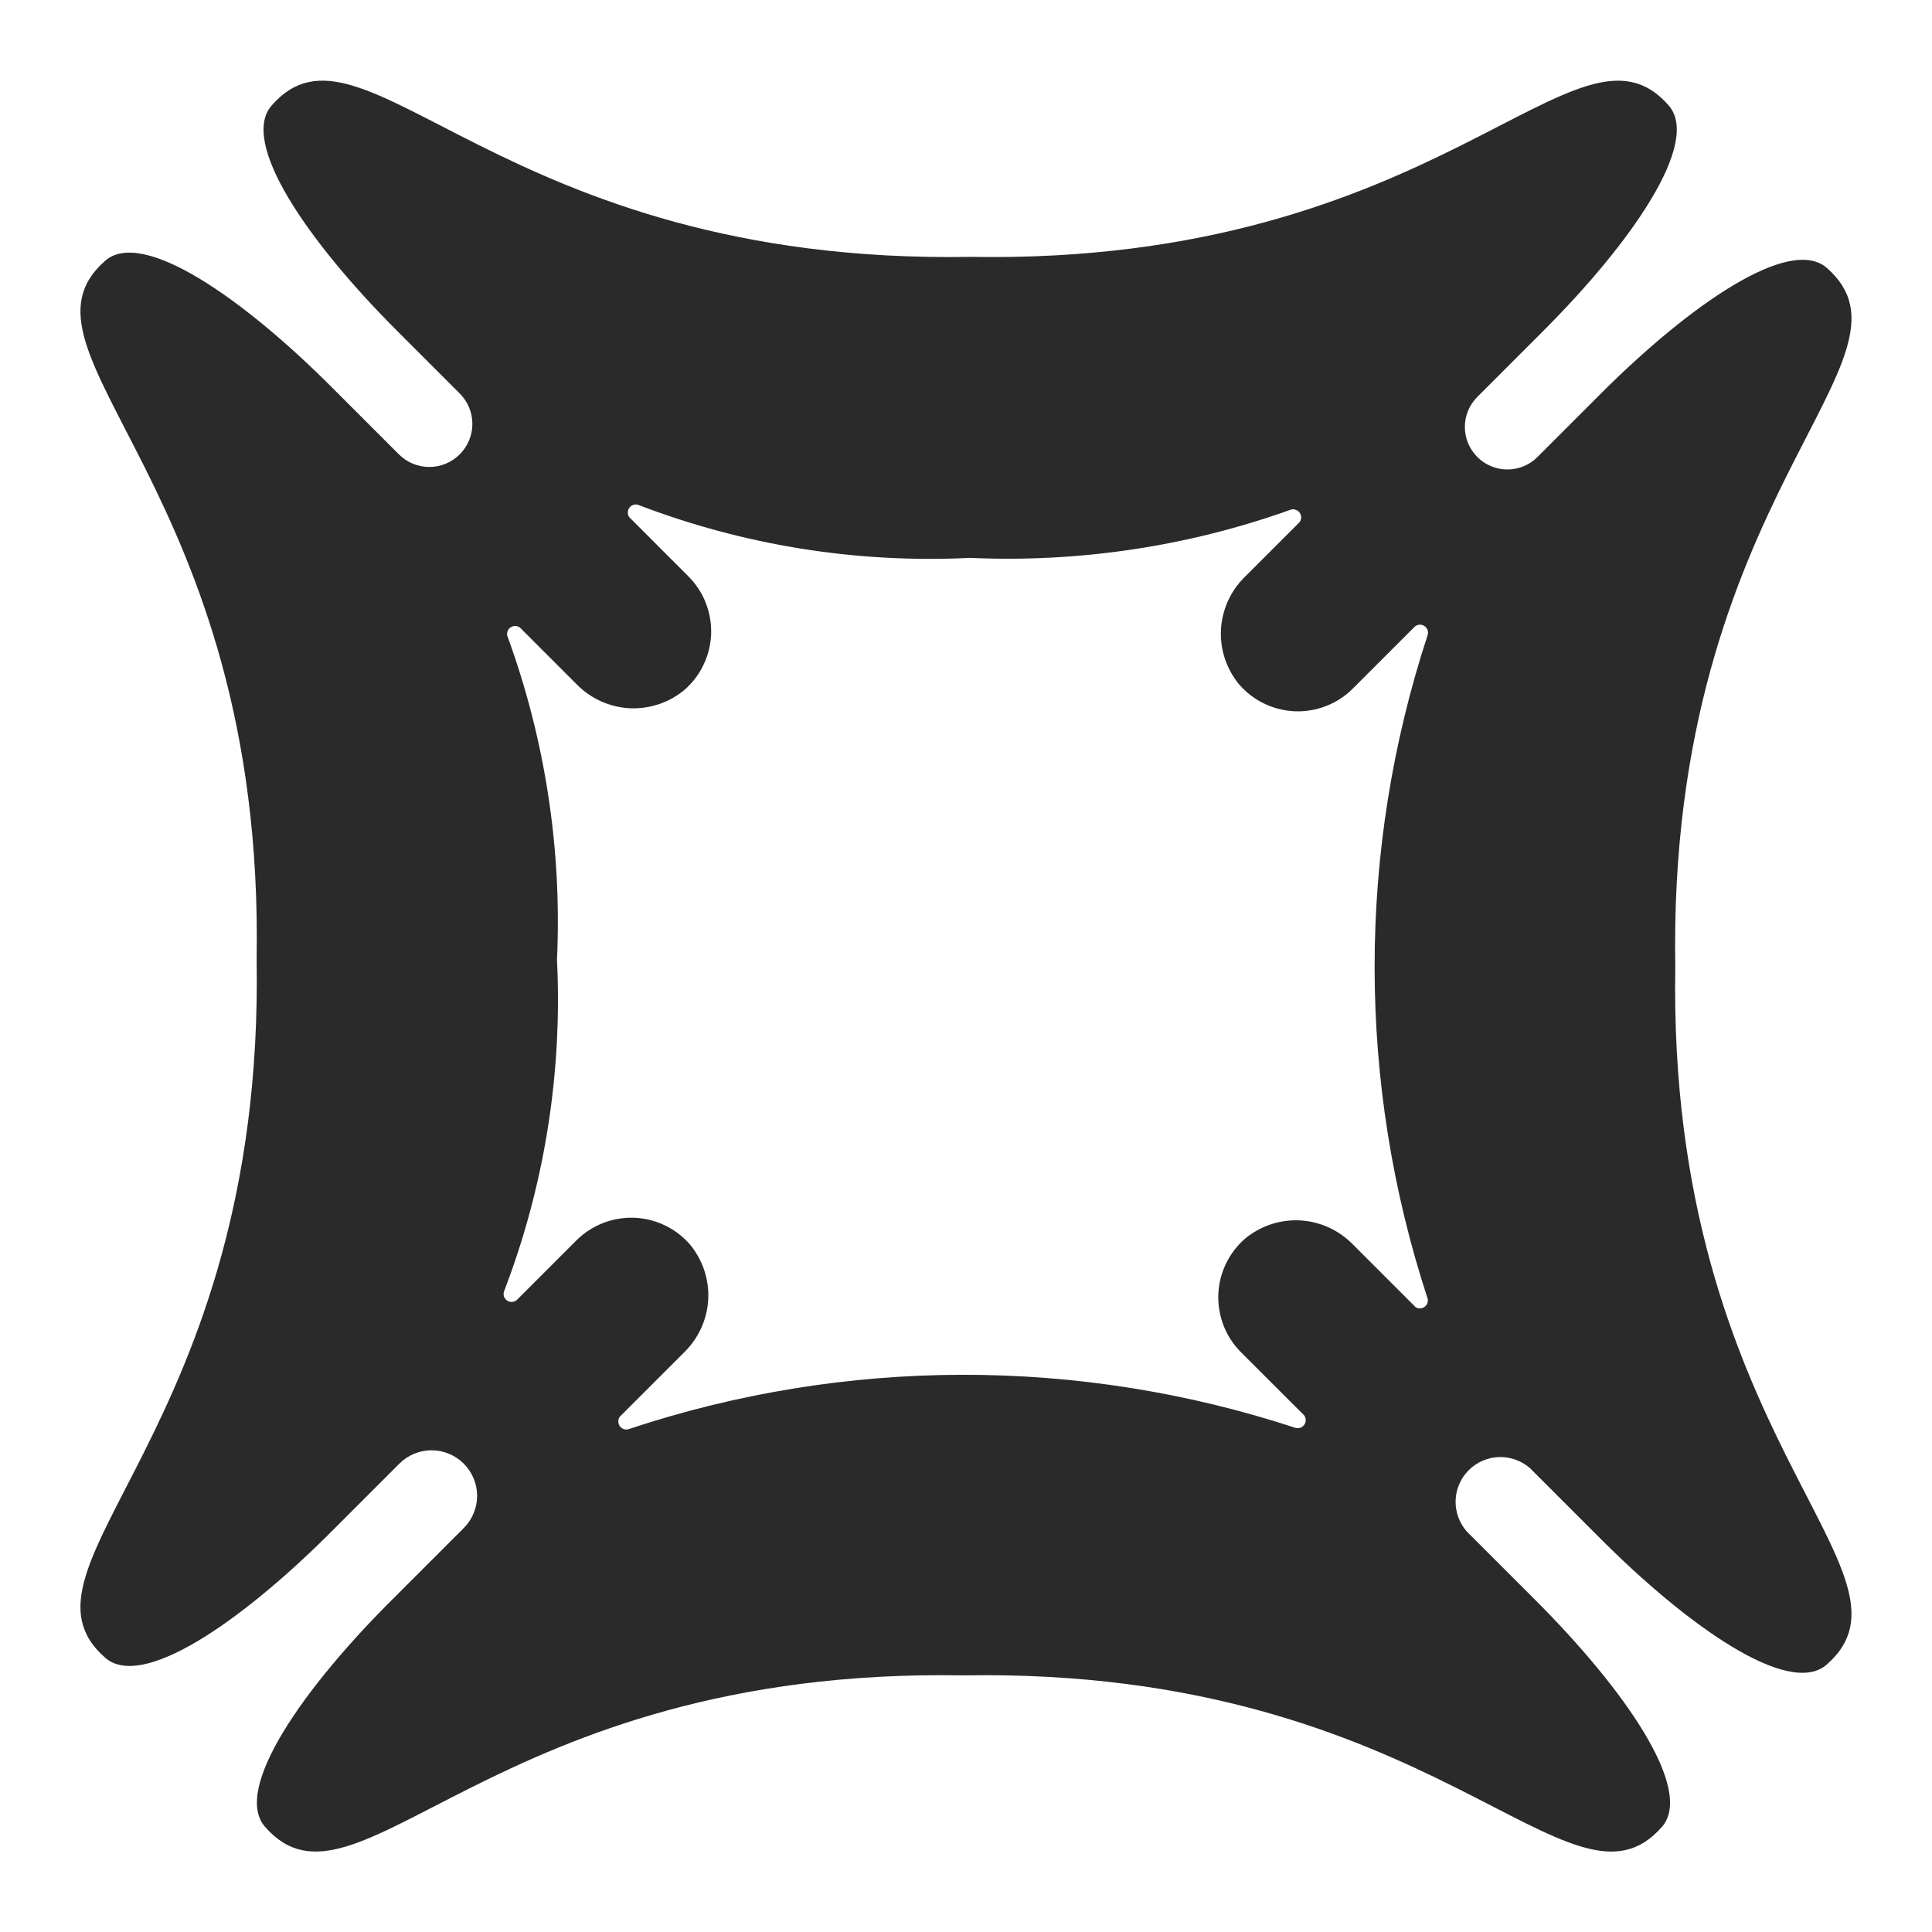<svg width="24" height="24" viewBox="0 0 24 24" fill="none" xmlns="http://www.w3.org/2000/svg">
<path d="M20.811 12.004C20.711 6.129 24 4.469 22.692 3.327C22.231 2.927 20.985 3.788 19.873 4.903L19.099 5.677C19 5.776 18.866 5.832 18.726 5.832C18.585 5.832 18.451 5.776 18.352 5.677C18.253 5.578 18.197 5.444 18.197 5.303C18.197 5.163 18.253 5.029 18.352 4.93L19.152 4.13C20.268 3.018 21.132 1.771 20.729 1.31C19.587 0.002 17.929 3.294 12.052 3.191C6.177 3.291 4.517 0.002 3.375 1.31C2.975 1.766 3.815 2.987 4.911 4.088L5.711 4.888C5.811 4.988 5.868 5.124 5.868 5.266C5.868 5.408 5.811 5.544 5.711 5.644C5.611 5.744 5.475 5.801 5.333 5.801C5.191 5.801 5.055 5.744 4.955 5.644L4.134 4.823C3.02 3.704 1.769 2.835 1.307 3.239C-0.001 4.381 3.291 6.039 3.188 11.916C3.288 17.791 -0.001 19.451 1.307 20.593C1.76 20.993 2.97 20.163 4.066 19.077L4.961 18.182C5.067 18.076 5.211 18.016 5.361 18.016C5.511 18.016 5.655 18.076 5.761 18.182C5.867 18.288 5.927 18.432 5.927 18.582C5.927 18.732 5.867 18.876 5.761 18.982L4.904 19.839C3.771 20.96 2.885 22.227 3.292 22.693C4.434 24.001 6.092 20.709 11.969 20.812C17.844 20.712 19.504 24.001 20.646 22.693C21.046 22.233 20.189 20.993 19.078 19.882L18.22 19.024C18.127 18.918 18.078 18.78 18.082 18.639C18.087 18.497 18.145 18.363 18.245 18.263C18.345 18.163 18.479 18.105 18.621 18.1C18.762 18.096 18.9 18.145 19.006 18.238L19.846 19.078C20.965 20.206 22.227 21.088 22.692 20.678C24 19.535 20.709 17.879 20.811 12.004ZM17.58 16.233L16.804 15.457C16.63 15.279 16.395 15.173 16.147 15.16C15.898 15.148 15.654 15.23 15.463 15.39C15.364 15.477 15.283 15.584 15.227 15.703C15.17 15.822 15.139 15.952 15.134 16.084C15.13 16.216 15.153 16.347 15.201 16.47C15.249 16.593 15.323 16.705 15.416 16.798L16.2 17.581C16.212 17.598 16.22 17.618 16.22 17.638C16.221 17.659 16.215 17.68 16.203 17.697C16.192 17.714 16.175 17.727 16.156 17.735C16.136 17.742 16.115 17.743 16.095 17.738C13.402 16.853 10.496 16.858 7.807 17.754C7.787 17.76 7.765 17.759 7.746 17.752C7.726 17.744 7.709 17.731 7.698 17.714C7.686 17.696 7.68 17.676 7.681 17.655C7.681 17.634 7.688 17.614 7.701 17.597L8.501 16.797C8.679 16.623 8.785 16.388 8.798 16.14C8.81 15.891 8.728 15.647 8.568 15.456C8.481 15.357 8.375 15.276 8.255 15.22C8.136 15.163 8.006 15.132 7.874 15.127C7.742 15.123 7.611 15.146 7.488 15.194C7.365 15.243 7.253 15.316 7.16 15.409L6.416 16.153C6.399 16.166 6.379 16.172 6.359 16.173C6.338 16.174 6.317 16.168 6.3 16.156C6.283 16.145 6.27 16.128 6.262 16.109C6.255 16.09 6.254 16.068 6.259 16.048C6.764 14.734 6.988 13.328 6.919 11.922C6.982 10.552 6.772 9.184 6.301 7.896C6.297 7.876 6.299 7.856 6.307 7.837C6.315 7.818 6.328 7.802 6.345 7.792C6.363 7.781 6.383 7.775 6.403 7.776C6.423 7.777 6.443 7.784 6.459 7.796L7.164 8.501C7.338 8.679 7.573 8.785 7.821 8.798C8.07 8.81 8.314 8.728 8.505 8.568C8.604 8.481 8.685 8.375 8.741 8.255C8.798 8.136 8.829 8.006 8.834 7.874C8.838 7.742 8.815 7.611 8.767 7.488C8.719 7.365 8.645 7.254 8.552 7.16L7.819 6.427C7.806 6.41 7.799 6.39 7.799 6.37C7.798 6.349 7.804 6.329 7.816 6.311C7.827 6.294 7.844 6.281 7.863 6.273C7.883 6.266 7.904 6.265 7.924 6.27C9.239 6.775 10.644 7 12.051 6.93C13.406 6.991 14.761 6.788 16.038 6.33C16.058 6.325 16.079 6.326 16.099 6.334C16.118 6.341 16.135 6.354 16.146 6.371C16.158 6.389 16.164 6.409 16.163 6.43C16.163 6.45 16.155 6.471 16.143 6.487L15.464 7.166C15.286 7.34 15.18 7.575 15.167 7.824C15.155 8.072 15.237 8.316 15.397 8.507C15.484 8.606 15.591 8.687 15.71 8.743C15.829 8.8 15.959 8.831 16.091 8.836C16.223 8.84 16.354 8.818 16.477 8.769C16.6 8.721 16.712 8.647 16.805 8.554L17.579 7.78C17.596 7.768 17.616 7.761 17.636 7.76C17.657 7.759 17.678 7.765 17.695 7.777C17.712 7.788 17.725 7.805 17.733 7.824C17.74 7.844 17.741 7.865 17.736 7.885C16.856 10.565 16.856 13.456 17.736 16.136C17.739 16.155 17.737 16.175 17.729 16.194C17.721 16.212 17.708 16.227 17.691 16.238C17.674 16.248 17.655 16.254 17.635 16.253C17.615 16.253 17.596 16.247 17.58 16.235V16.233Z" fill="#2A2A2A"/>
</svg>
